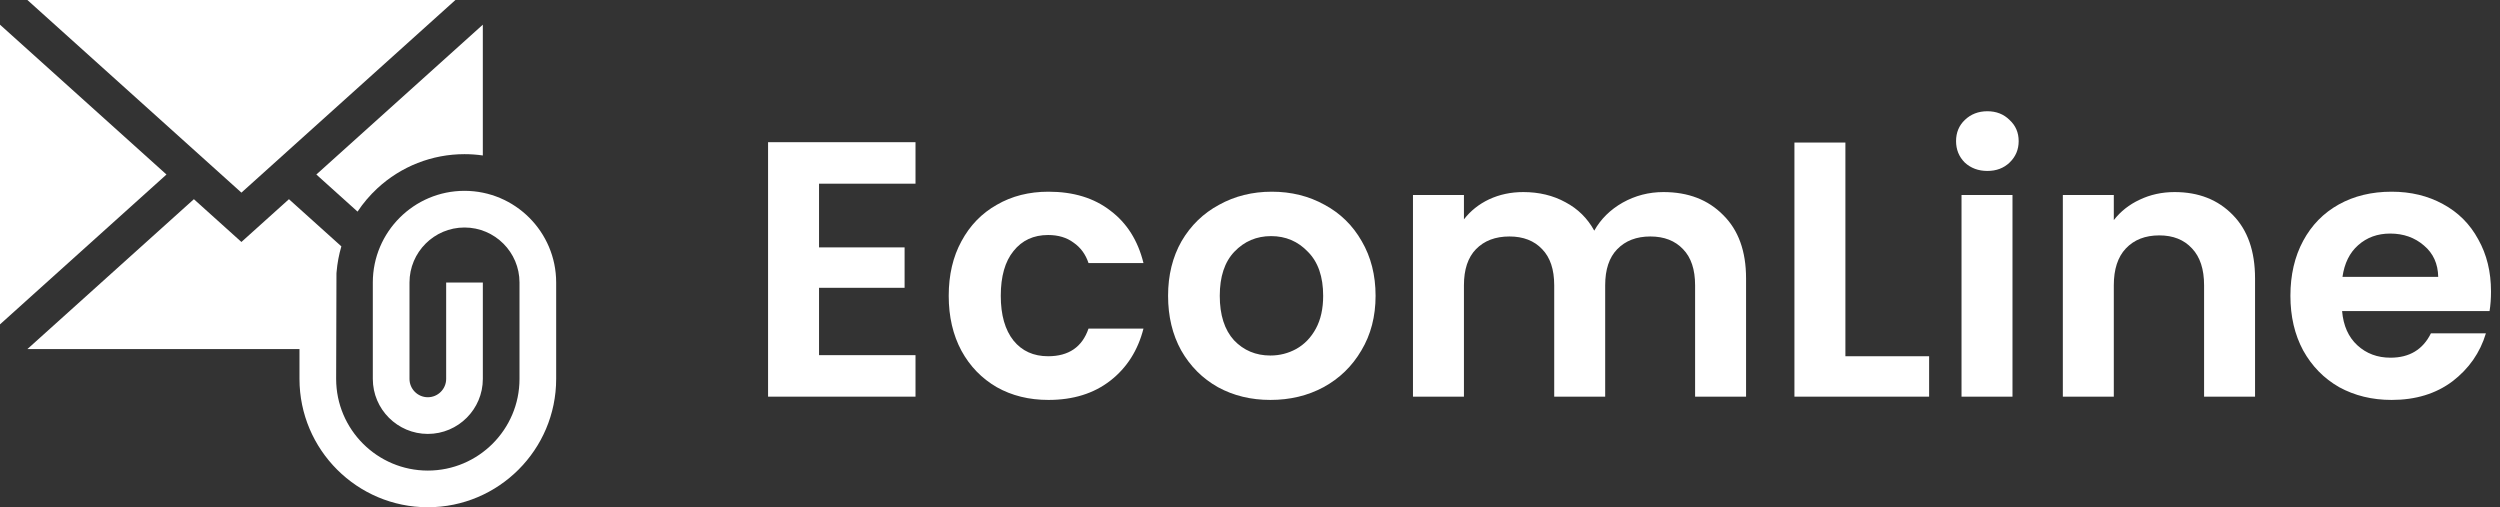<svg width="207" height="42" viewBox="0 0 207 42" fill="none" xmlns="http://www.w3.org/2000/svg">
<rect x="0" y="0" width="207" height="42" fill="#333333" stroke="none"/>
<path d="M67.816 15.209V20.484H74.9V23.83H67.816V29.407H75.804V32.843H63.596V11.773H75.804V15.209H67.816Z" fill="white"/>
<path d="M78.554 24.493C78.554 22.765 78.906 21.258 79.609 19.972C80.312 18.666 81.287 17.661 82.533 16.958C83.779 16.234 85.206 15.873 86.813 15.873C88.883 15.873 90.591 16.395 91.937 17.44C93.304 18.465 94.218 19.912 94.68 21.78H90.129C89.888 21.057 89.476 20.494 88.893 20.092C88.33 19.67 87.627 19.459 86.783 19.459C85.577 19.459 84.623 19.901 83.919 20.786C83.216 21.65 82.864 22.886 82.864 24.493C82.864 26.081 83.216 27.317 83.919 28.201C84.623 29.065 85.577 29.497 86.783 29.497C88.491 29.497 89.606 28.733 90.129 27.206H94.68C94.218 29.015 93.304 30.451 91.937 31.517C90.571 32.581 88.863 33.114 86.813 33.114C85.206 33.114 83.779 32.762 82.533 32.059C81.287 31.336 80.312 30.331 79.609 29.045C78.906 27.739 78.554 26.221 78.554 24.493Z" fill="white"/>
<path d="M105.187 33.114C103.579 33.114 102.132 32.762 100.846 32.059C99.56 31.336 98.546 30.321 97.802 29.015C97.079 27.709 96.717 26.201 96.717 24.493C96.717 22.785 97.089 21.278 97.832 19.972C98.596 18.666 99.631 17.661 100.937 16.958C102.243 16.234 103.7 15.873 105.308 15.873C106.915 15.873 108.372 16.234 109.678 16.958C110.984 17.661 112.009 18.666 112.753 19.972C113.516 21.278 113.898 22.785 113.898 24.493C113.898 26.201 113.506 27.709 112.723 29.015C111.959 30.321 110.914 31.336 109.588 32.059C108.282 32.762 106.815 33.114 105.187 33.114ZM105.187 29.437C105.951 29.437 106.664 29.256 107.327 28.894C108.01 28.512 108.553 27.95 108.955 27.206C109.357 26.463 109.558 25.558 109.558 24.493C109.558 22.906 109.136 21.69 108.292 20.846C107.468 19.982 106.453 19.55 105.247 19.55C104.042 19.55 103.027 19.982 102.203 20.846C101.399 21.69 100.997 22.906 100.997 24.493C100.997 26.081 101.389 27.307 102.173 28.171C102.976 29.015 103.981 29.437 105.187 29.437Z" fill="white"/>
<path d="M137.732 15.903C139.782 15.903 141.429 16.536 142.675 17.802C143.941 19.047 144.574 20.796 144.574 23.046V32.843H140.354V23.619C140.354 22.313 140.023 21.318 139.36 20.635C138.696 19.932 137.792 19.58 136.647 19.58C135.501 19.58 134.587 19.932 133.904 20.635C133.241 21.318 132.909 22.313 132.909 23.619V32.843H128.689V23.619C128.689 22.313 128.357 21.318 127.694 20.635C127.031 19.932 126.127 19.58 124.981 19.58C123.816 19.58 122.892 19.932 122.208 20.635C121.545 21.318 121.214 22.313 121.214 23.619V32.843H116.994V16.144H121.214V18.163C121.756 17.46 122.449 16.907 123.293 16.506C124.158 16.104 125.102 15.903 126.127 15.903C127.433 15.903 128.599 16.184 129.623 16.747C130.648 17.289 131.442 18.073 132.005 19.098C132.547 18.133 133.331 17.36 134.356 16.777C135.401 16.194 136.526 15.903 137.732 15.903Z" fill="white"/>
<path d="M152.799 29.497H159.731V32.843H148.579V11.803H152.799V29.497Z" fill="white"/>
<path d="M164.554 14.154C163.81 14.154 163.187 13.923 162.685 13.461C162.203 12.979 161.962 12.386 161.962 11.683C161.962 10.979 162.203 10.396 162.685 9.934C163.187 9.452 163.81 9.211 164.554 9.211C165.297 9.211 165.91 9.452 166.393 9.934C166.895 10.396 167.146 10.979 167.146 11.683C167.146 12.386 166.895 12.979 166.393 13.461C165.91 13.923 165.297 14.154 164.554 14.154ZM166.634 16.144V32.843H162.414V16.144H166.634Z" fill="white"/>
<path d="M180.057 15.903C182.046 15.903 183.654 16.536 184.88 17.802C186.105 19.047 186.718 20.796 186.718 23.046V32.843H182.498V23.619C182.498 22.293 182.167 21.278 181.504 20.575C180.841 19.851 179.936 19.49 178.791 19.49C177.625 19.49 176.701 19.851 176.018 20.575C175.355 21.278 175.023 22.293 175.023 23.619V32.843H170.803V16.144H175.023V18.224C175.586 17.5 176.299 16.938 177.163 16.536C178.047 16.114 179.012 15.903 180.057 15.903Z" fill="white"/>
<path d="M206.255 24.132C206.255 24.734 206.215 25.277 206.134 25.759H193.926C194.027 26.965 194.449 27.909 195.192 28.593C195.936 29.276 196.85 29.617 197.935 29.617C199.503 29.617 200.618 28.944 201.281 27.598H205.833C205.351 29.206 204.426 30.532 203.06 31.577C201.693 32.602 200.015 33.114 198.026 33.114C196.418 33.114 194.971 32.762 193.685 32.059C192.419 31.336 191.425 30.321 190.701 29.015C189.998 27.709 189.646 26.201 189.646 24.493C189.646 22.765 189.998 21.248 190.701 19.942C191.405 18.636 192.389 17.631 193.655 16.927C194.921 16.224 196.378 15.873 198.026 15.873C199.613 15.873 201.03 16.214 202.276 16.897C203.542 17.581 204.517 18.555 205.2 19.821C205.903 21.067 206.255 22.504 206.255 24.132ZM201.884 22.926C201.864 21.841 201.472 20.977 200.709 20.334C199.945 19.67 199.011 19.339 197.905 19.339C196.86 19.339 195.976 19.66 195.253 20.303C194.549 20.926 194.117 21.8 193.957 22.926H201.884Z" fill="white"/>
<path d="M0 2.043V26.858L13.784 14.45L0 2.043Z" fill="white"/>
<path d="M37.709 0H2.269L19.989 15.95L37.709 0Z" fill="white"/>
<path d="M29.605 17.521C30.07 16.822 30.619 16.173 31.247 15.592C33.218 13.769 35.779 12.764 38.46 12.764C38.976 12.764 39.483 12.802 39.978 12.873V2.043L26.194 14.45L29.605 17.521Z" fill="white"/>
<path d="M38.46 15.801C34.275 15.801 30.869 19.206 30.869 23.392V31.373C30.869 33.885 32.913 35.928 35.424 35.928C37.935 35.928 39.979 33.885 39.979 31.373V23.392H36.942V31.373C36.942 32.21 36.261 32.891 35.424 32.891C34.587 32.891 33.906 32.21 33.906 31.373V23.392C33.906 20.88 35.949 18.837 38.46 18.837C40.972 18.837 43.015 20.88 43.015 23.392V31.373C43.015 35.559 39.61 38.964 35.424 38.964C31.238 38.964 27.833 35.559 27.833 31.373L27.859 22.633L27.87 22.507C27.93 21.787 28.064 21.082 28.265 20.399L23.925 16.493L19.989 20.035L16.054 16.493L2.269 28.901H24.797V31.373C24.797 37.233 29.564 42 35.424 42C41.284 42 46.051 37.233 46.051 31.373V23.392C46.051 19.206 42.646 15.801 38.46 15.801Z" fill="white"/>
</svg>
